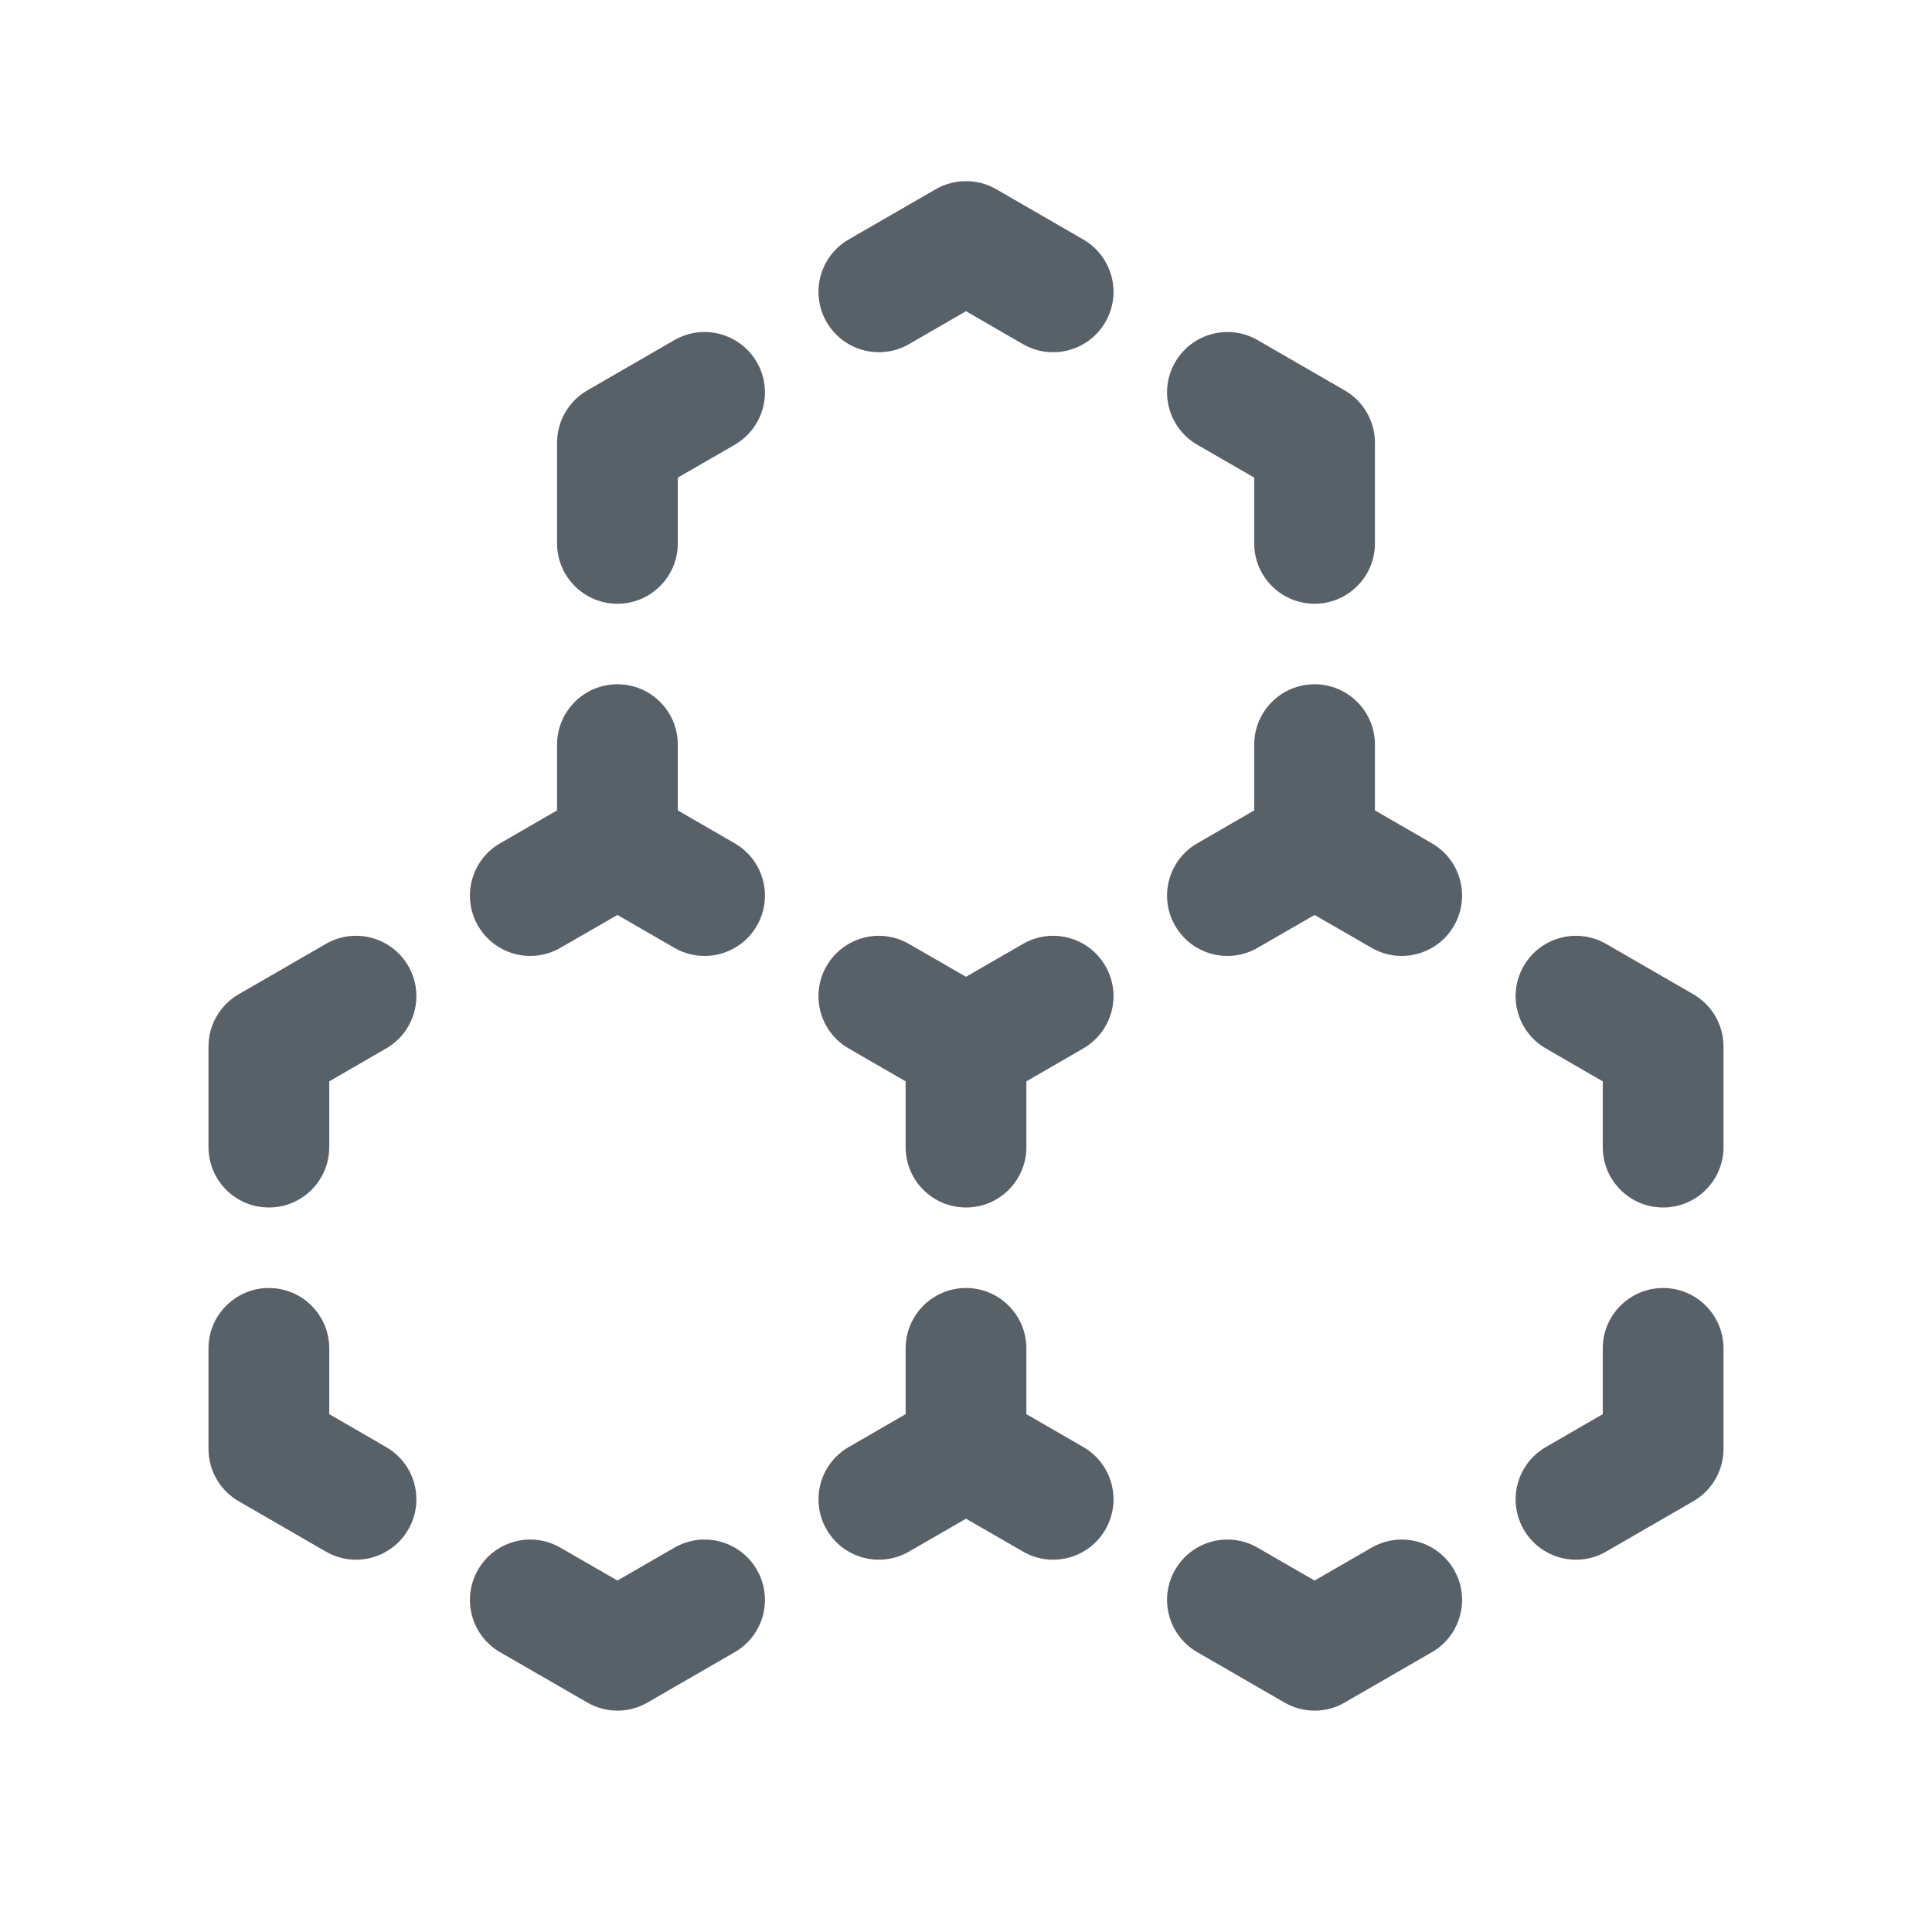 <!--
  - Copyright (c) 2024. Devtron Inc.
  -
  - Licensed under the Apache License, Version 2.0 (the "License");
  - you may not use this file except in compliance with the License.
  - You may obtain a copy of the License at
  -
  -     http://www.apache.org/licenses/LICENSE-2.0
  -
  - Unless required by applicable law or agreed to in writing, software
  - distributed under the License is distributed on an "AS IS" BASIS,
  - WITHOUT WARRANTIES OR CONDITIONS OF ANY KIND, either express or implied.
  - See the License for the specific language governing permissions and
  - limitations under the License.
  -->

<svg width="24" height="24" viewBox="0 0 24 24" fill="none" xmlns="http://www.w3.org/2000/svg">
<path fill-rule="evenodd" clip-rule="evenodd" d="M11.625 2.35C11.857 2.217 12.143 2.217 12.375 2.35L13.457 2.975C13.816 3.183 13.939 3.641 13.732 4C13.525 4.359 13.066 4.482 12.707 4.275L12 3.866L11.292 4.275C10.934 4.482 10.475 4.359 10.268 4C10.061 3.641 10.184 3.183 10.542 2.975L11.625 2.35ZM9.402 4.5C9.609 4.859 9.486 5.317 9.127 5.525L8.42 5.933V6.75C8.42 7.164 8.084 7.5 7.67 7.5C7.256 7.5 6.92 7.164 6.92 6.75V5.5C6.92 5.232 7.063 4.984 7.295 4.85L8.377 4.225C8.736 4.018 9.195 4.141 9.402 4.5ZM14.598 4.5C14.805 4.141 15.264 4.018 15.623 4.225L16.705 4.85C16.937 4.984 17.08 5.232 17.08 5.5V6.75C17.08 7.164 16.744 7.5 16.33 7.5C15.916 7.5 15.58 7.164 15.58 6.75V5.933L14.873 5.525C14.514 5.317 14.391 4.859 14.598 4.5ZM7.67 8.5C8.084 8.5 8.42 8.836 8.42 9.25V10.067L9.127 10.476C9.486 10.683 9.609 11.141 9.402 11.5C9.195 11.859 8.736 11.982 8.377 11.774L7.67 11.366L6.962 11.774C6.604 11.982 6.145 11.859 5.938 11.5C5.731 11.141 5.854 10.683 6.212 10.476L6.92 10.067V9.25C6.92 8.836 7.256 8.5 7.67 8.5ZM16.33 8.5C16.744 8.5 17.08 8.836 17.08 9.25V10.067L17.788 10.476C18.146 10.683 18.269 11.141 18.062 11.5C17.855 11.859 17.396 11.982 17.038 11.774L16.33 11.366L15.623 11.774C15.264 11.982 14.805 11.859 14.598 11.5C14.391 11.141 14.514 10.683 14.873 10.476L15.58 10.067V9.25C15.58 8.836 15.916 8.5 16.33 8.5ZM5.072 12C5.279 12.359 5.156 12.817 4.797 13.024L4.09 13.433V14.25C4.09 14.664 3.754 15 3.34 15C2.926 15 2.59 14.664 2.59 14.25V13C2.59 12.732 2.733 12.485 2.965 12.351L4.047 11.726C4.406 11.518 4.865 11.641 5.072 12ZM10.268 12C10.475 11.641 10.934 11.518 11.292 11.726L12 12.134L12.707 11.726C13.066 11.518 13.525 11.641 13.732 12C13.939 12.359 13.816 12.817 13.457 13.024L12.75 13.433L12.75 14.25C12.75 14.664 12.414 15 12 15C11.586 15 11.25 14.664 11.25 14.25L11.25 13.433L10.542 13.024C10.184 12.817 10.061 12.359 10.268 12ZM18.928 12C19.135 11.641 19.594 11.518 19.953 11.726L21.035 12.351C21.267 12.485 21.41 12.732 21.41 13V14.25C21.41 14.664 21.074 15 20.66 15C20.246 15 19.91 14.664 19.91 14.25V13.433L19.203 13.024C18.844 12.817 18.721 12.359 18.928 12ZM3.34 16C3.754 16 4.09 16.336 4.09 16.75V17.567L4.797 17.976C5.156 18.183 5.279 18.641 5.072 19C4.865 19.359 4.406 19.482 4.047 19.274L2.965 18.649C2.733 18.515 2.59 18.268 2.59 18V16.75C2.59 16.336 2.926 16 3.34 16ZM12 16C12.414 16 12.75 16.336 12.75 16.75L12.75 17.567L13.458 17.976C13.816 18.183 13.939 18.641 13.732 19C13.525 19.359 13.066 19.482 12.708 19.274L12 18.866L11.293 19.274C10.934 19.482 10.475 19.359 10.268 19C10.061 18.641 10.184 18.183 10.543 17.976L11.25 17.567L11.25 16.75C11.25 16.336 11.586 16 12 16ZM20.66 16C21.074 16 21.41 16.336 21.41 16.75V18C21.41 18.268 21.267 18.515 21.035 18.649L19.953 19.274C19.594 19.482 19.135 19.359 18.928 19C18.721 18.641 18.844 18.183 19.203 17.976L19.91 17.567V16.75C19.91 16.336 20.246 16 20.66 16ZM5.938 19.5C6.145 19.141 6.604 19.018 6.962 19.226L7.67 19.634L8.377 19.226C8.736 19.018 9.195 19.141 9.402 19.5C9.609 19.859 9.486 20.317 9.127 20.524L8.045 21.149C7.813 21.284 7.527 21.284 7.295 21.149L6.212 20.524C5.854 20.317 5.731 19.859 5.938 19.5ZM18.062 19.5C18.269 19.859 18.146 20.317 17.788 20.524L16.705 21.149C16.473 21.284 16.187 21.284 15.955 21.149L14.873 20.524C14.514 20.317 14.391 19.859 14.598 19.5C14.805 19.141 15.264 19.018 15.623 19.226L16.33 19.634L17.038 19.226C17.396 19.018 17.855 19.141 18.062 19.5Z" fill="#596168"/>
</svg>
